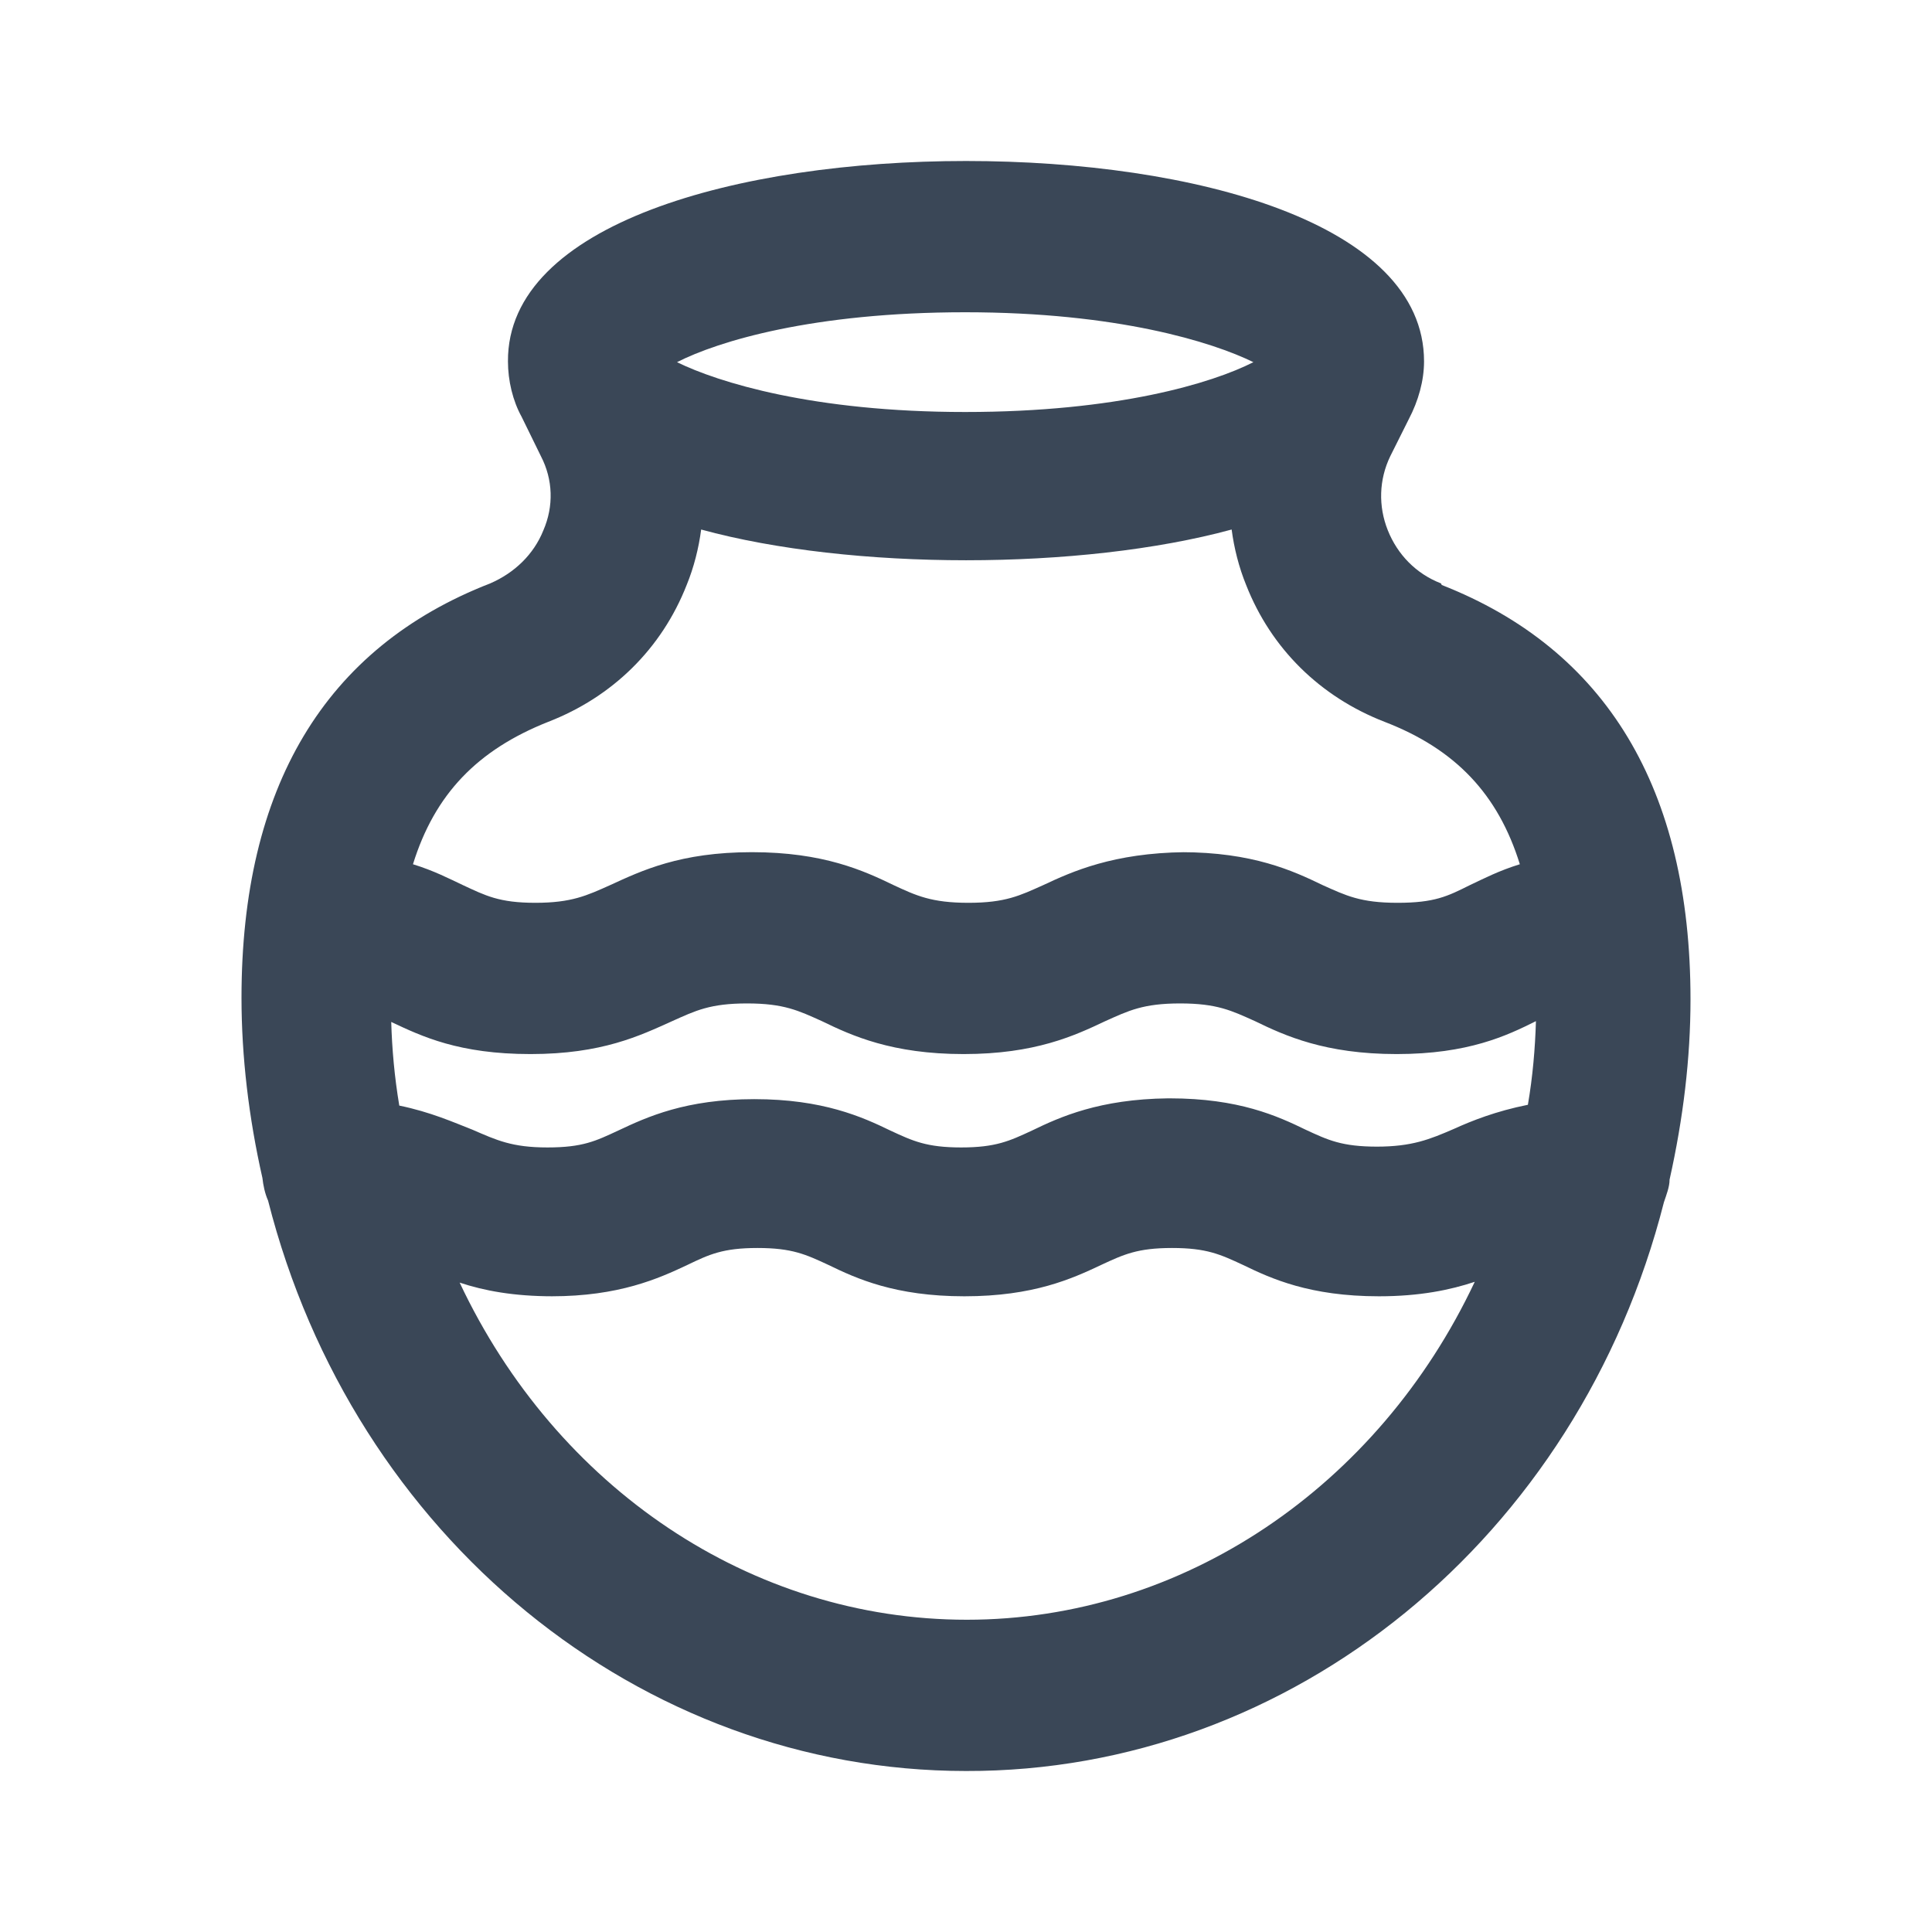 <svg width="24" height="24" viewBox="0 0 24 24" fill="none" xmlns="http://www.w3.org/2000/svg">
<path d="M17.9 7.247C17.59 7.127 17.36 6.888 17.24 6.588C17.12 6.288 17.13 5.958 17.27 5.668L17.5 5.208C17.62 4.979 17.69 4.729 17.69 4.489C17.69 2.77 14.83 2 12 2C9.17 2 6.3 2.78 6.31 4.489C6.31 4.729 6.37 4.979 6.48 5.178L6.72 5.668C6.87 5.958 6.88 6.288 6.75 6.588C6.63 6.888 6.39 7.117 6.09 7.247C4.03 8.047 3 9.786 3 12.395C3 13.124 3.09 13.884 3.26 14.634C3.27 14.724 3.29 14.824 3.33 14.914C4.39 19.091 7.95 22 12 22C16.05 22.01 19.61 19.101 20.67 14.934C20.7 14.844 20.74 14.744 20.74 14.654C20.91 13.894 21 13.144 21 12.415C21 9.796 19.95 8.067 17.91 7.267L17.9 7.247ZM11.99 5.118C10.1 5.118 8.92 4.749 8.41 4.499C8.92 4.239 10.1 3.879 11.99 3.879C13.88 3.879 15.06 4.249 15.57 4.499C15.06 4.759 13.88 5.118 11.99 5.118ZM8.53 7.267C8.62 7.047 8.68 6.808 8.71 6.578C10.57 7.087 13.43 7.087 15.3 6.578C15.33 6.808 15.39 7.047 15.48 7.267C15.79 8.057 16.4 8.657 17.2 8.967C18.08 9.306 18.61 9.866 18.88 10.736C18.62 10.816 18.43 10.915 18.26 10.995C17.98 11.135 17.82 11.215 17.36 11.215C16.9 11.215 16.72 11.125 16.43 10.995C16.06 10.816 15.56 10.586 14.67 10.586H14.72C13.83 10.596 13.32 10.826 12.96 10.995C12.67 11.125 12.49 11.215 12.03 11.215C11.57 11.215 11.38 11.125 11.1 10.995C10.73 10.816 10.23 10.586 9.34 10.586C8.45 10.586 7.97 10.816 7.58 10.995C7.29 11.125 7.1 11.215 6.65 11.215C6.2 11.215 6.03 11.125 5.75 10.995C5.58 10.915 5.39 10.816 5.13 10.736C5.4 9.866 5.93 9.316 6.81 8.967C7.61 8.657 8.22 8.057 8.53 7.267ZM17.11 14.244C16.67 14.244 16.5 14.164 16.22 14.034C15.87 13.864 15.39 13.644 14.53 13.644H14.51C13.66 13.654 13.17 13.874 12.82 14.044C12.54 14.174 12.37 14.254 11.94 14.254C11.51 14.254 11.34 14.174 11.06 14.044C10.71 13.874 10.22 13.654 9.37 13.654C8.52 13.654 8.04 13.874 7.68 14.044C7.4 14.174 7.24 14.254 6.8 14.254C6.36 14.254 6.17 14.164 5.87 14.034C5.64 13.944 5.35 13.814 4.96 13.734C4.9 13.374 4.87 13.034 4.86 12.695C5.24 12.874 5.7 13.094 6.59 13.094C7.48 13.094 7.95 12.865 8.35 12.685C8.64 12.555 8.82 12.465 9.28 12.465C9.74 12.465 9.92 12.555 10.21 12.685C10.58 12.865 11.08 13.094 11.97 13.094C12.86 13.094 13.35 12.865 13.73 12.685C14.02 12.555 14.2 12.465 14.66 12.465C15.12 12.465 15.3 12.555 15.59 12.685C15.96 12.865 16.46 13.094 17.35 13.094C18.24 13.094 18.72 12.865 19.08 12.685C19.07 13.024 19.04 13.374 18.98 13.724C18.58 13.804 18.28 13.924 18.06 14.024C17.76 14.154 17.54 14.244 17.1 14.244H17.11ZM6.85 16.103C7.69 16.103 8.18 15.883 8.54 15.713C8.81 15.583 8.98 15.503 9.41 15.503C9.84 15.503 10.01 15.583 10.29 15.713C10.64 15.883 11.12 16.103 11.98 16.103C12.84 16.103 13.32 15.883 13.68 15.713C13.96 15.583 14.13 15.503 14.56 15.503C14.99 15.503 15.16 15.583 15.44 15.713C15.79 15.883 16.27 16.103 17.13 16.103C17.64 16.103 18.02 16.023 18.32 15.923C17.12 18.472 14.69 20.121 12.01 20.121C9.33 20.121 6.91 18.482 5.71 15.933C6.01 16.033 6.38 16.103 6.87 16.103H6.85Z" fill="#3A4757"/>
</svg>
